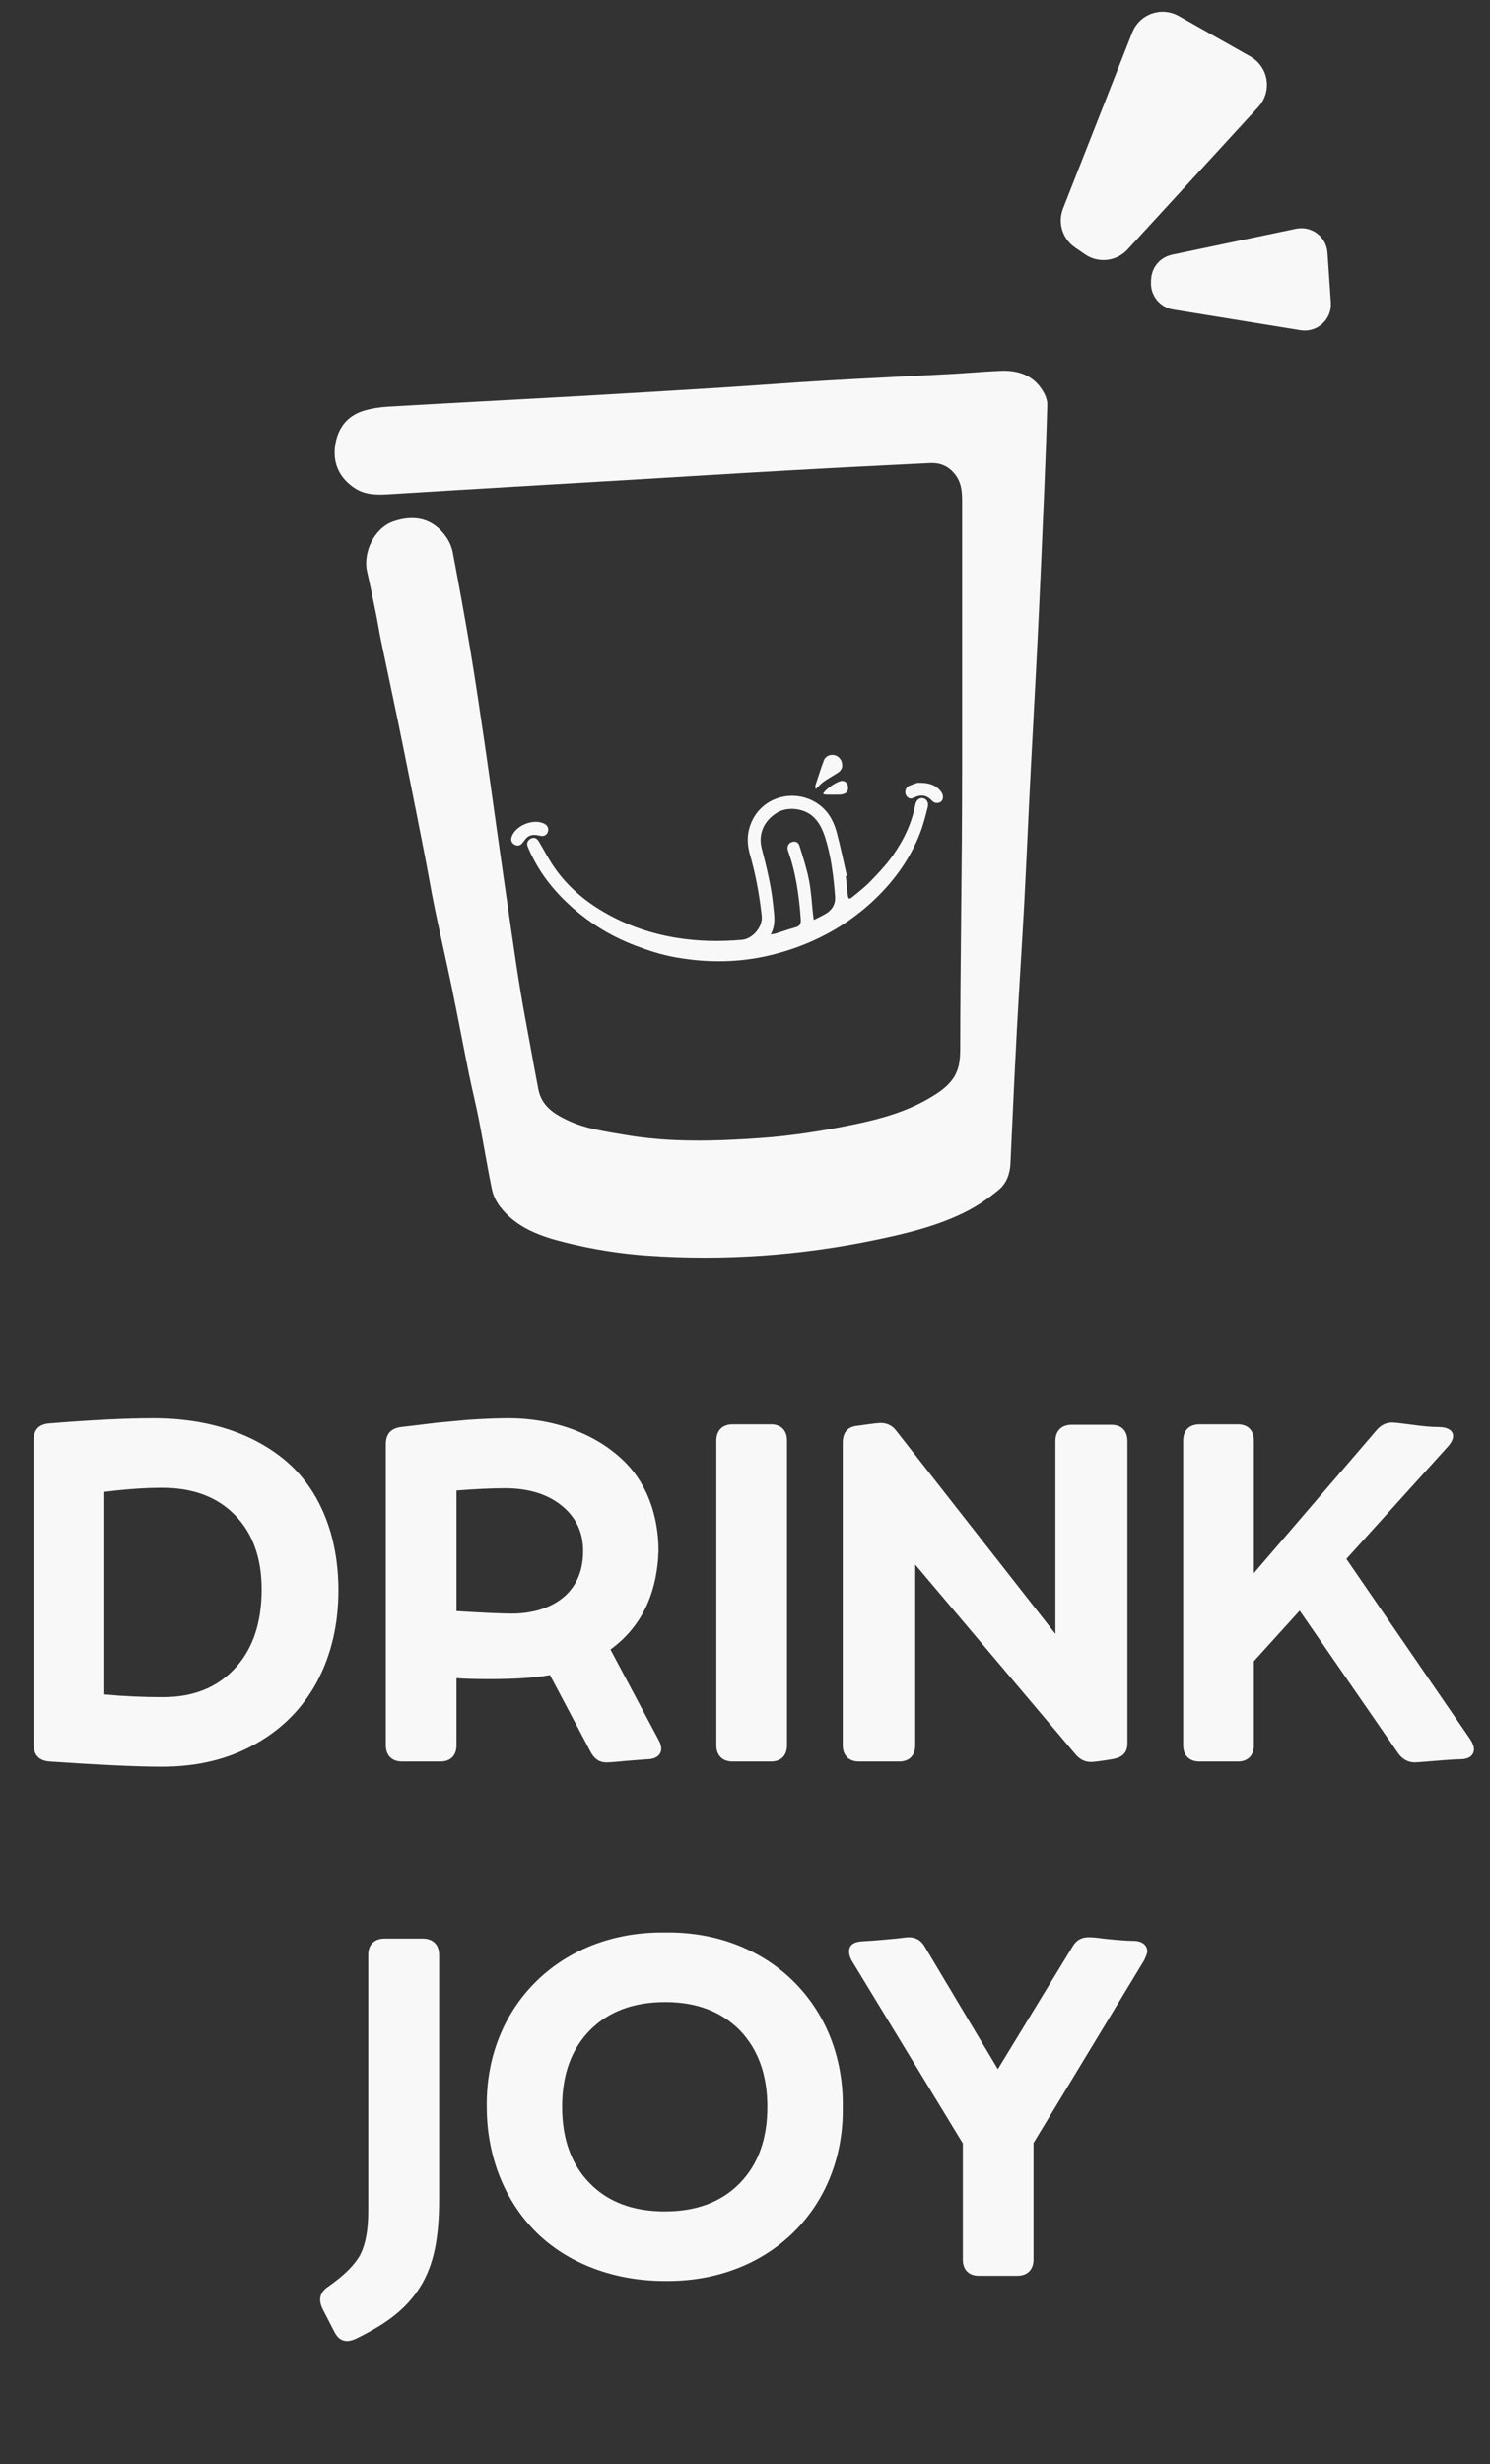 <svg width="242" height="400" viewBox="0 0 242 400" fill="none" xmlns="http://www.w3.org/2000/svg">
<rect x="0" y="0" width="242" height="400" fill="#333333" stroke="none"/>
<path d="M5.467 283.162V233.774C5.467 232.123 6.274 231.207 7.924 231.06C14.707 230.51 20.39 230.217 24.9 230.217C33.846 230.217 41.289 232.71 46.606 237.293C51.886 241.877 54.966 249.173 54.966 258.156C54.966 263.729 53.792 268.679 51.483 273.005C49.136 277.332 45.799 280.705 41.436 283.125C37.073 285.582 32.05 286.792 26.33 286.792C22.187 286.792 16.1 286.498 8.034 285.948C6.311 285.802 5.467 284.885 5.467 283.162ZM16.944 242.17V275.059C20.023 275.352 23.213 275.499 26.477 275.499C31.426 275.499 35.313 273.922 38.209 270.769C41.069 267.652 42.499 263.399 42.499 258.01C42.499 252.95 41.069 248.916 38.173 245.947C35.276 242.977 31.316 241.51 26.33 241.51C23.58 241.51 20.463 241.73 16.944 242.17ZM99.148 267.762L106.957 282.428C107.251 282.942 107.397 283.419 107.397 283.858C107.397 284.848 106.591 285.545 105.161 285.582C104.684 285.619 103.584 285.692 101.788 285.839C99.991 286.022 98.891 286.095 98.487 286.095C97.351 286.095 96.508 285.509 95.921 284.372L89.321 271.906C87.011 272.346 83.748 272.566 79.495 272.566C77.478 272.566 75.718 272.529 74.142 272.419V283.309C74.142 284.958 73.188 285.948 71.538 285.948H65.305C63.655 285.948 62.665 284.958 62.665 283.309V234.434C62.665 232.784 63.472 231.867 65.122 231.647C65.488 231.611 66.405 231.501 67.908 231.317C69.375 231.134 70.365 231.024 70.915 230.95C71.465 230.913 72.345 230.804 73.628 230.694C74.875 230.584 75.865 230.474 76.635 230.437C77.368 230.4 78.248 230.327 79.312 230.291C80.338 230.254 81.328 230.217 82.245 230.217C89.651 230.144 96.948 232.6 101.788 237.623C104.977 240.923 106.957 245.91 106.957 251.776C106.701 258.853 104.097 264.169 99.148 267.762ZM74.142 241.95V261.529C78.285 261.786 81.291 261.933 83.162 261.933C88.734 261.933 94.711 259.293 94.711 251.776C94.711 248.733 93.538 246.277 91.228 244.407C88.918 242.537 85.838 241.583 82.025 241.583C80.008 241.583 77.405 241.693 74.142 241.95ZM127.82 233.847V283.309C127.82 284.958 126.867 285.948 125.217 285.948H118.984C117.334 285.948 116.344 284.958 116.344 283.309V233.847C116.344 232.197 117.334 231.207 118.984 231.207H125.217C126.867 231.207 127.82 232.197 127.82 233.847ZM145.639 232.344L171.415 265.232V233.92C171.415 232.27 172.405 231.28 174.055 231.28H180.508C182.158 231.28 183.111 232.27 183.111 233.92V282.942C183.111 284.555 182.305 285.289 180.581 285.582C178.785 285.875 177.648 286.022 177.208 286.022C176.182 286.022 175.338 285.582 174.642 284.738L148.646 253.976V283.309C148.646 284.958 147.693 285.948 146.042 285.948H139.516C137.866 285.948 136.876 284.958 136.876 283.309V234.214C136.876 232.49 137.683 231.574 139.333 231.427C139.736 231.391 140.359 231.28 141.203 231.17C142.046 231.06 142.67 230.987 143.036 230.987C144.1 230.987 144.979 231.427 145.639 232.344ZM218.677 253.06L238.806 282.355C239.21 282.979 239.393 283.528 239.393 283.932C239.393 284.958 238.586 285.582 237.156 285.582C236.643 285.582 235.323 285.655 233.16 285.839C230.997 286.022 229.897 286.095 229.86 286.095C228.687 286.095 227.77 285.582 227.073 284.592L211.087 261.456L203.644 269.669V283.309C203.644 284.958 202.691 285.948 201.041 285.948H194.808C193.158 285.948 192.168 284.958 192.168 283.309V233.847C192.168 232.197 193.158 231.207 194.808 231.207H201.041C202.691 231.207 203.644 232.197 203.644 233.847V255.37L223.48 232.27C224.213 231.354 225.093 230.913 226.12 230.913C226.45 230.913 227.513 231.024 229.383 231.28C231.217 231.537 232.647 231.647 233.673 231.647C235.799 231.647 236.863 232.894 235.177 234.8L218.677 253.06Z" fill="#F8F8F8"/>
<path d="M71.319 317.327V356.963C71.319 363.306 70.475 367.632 68.275 371.189C66.039 374.746 62.959 377.129 57.789 379.659C57.239 379.915 56.762 380.025 56.359 380.025C55.479 380.025 54.782 379.512 54.269 378.449L52.399 374.819C52.142 374.269 51.996 373.792 51.996 373.315C51.996 372.472 52.436 371.739 53.352 371.153C55.919 369.356 57.642 367.632 58.522 365.983C59.366 364.333 59.806 362.023 59.806 358.979V317.327C59.806 315.678 60.796 314.687 62.446 314.687H68.679C70.329 314.687 71.319 315.678 71.319 317.327ZM79.055 342.003C78.835 325.54 91.191 313.441 108.057 313.697C124.777 313.441 137.096 325.54 136.876 342.003C137.133 358.429 124.886 370.492 107.984 370.272C99.587 370.272 92.144 367.339 87.121 362.389C82.098 357.439 79.055 350.216 79.055 342.003ZM95.811 329.573C92.805 332.617 91.301 336.76 91.301 342.003C91.301 347.247 92.805 351.353 95.774 354.396C98.744 357.439 102.814 358.979 107.984 358.979C113.117 358.979 117.187 357.439 120.157 354.396C123.127 351.353 124.63 347.247 124.63 342.003C124.63 336.797 123.127 332.654 120.157 329.573C117.15 326.53 113.117 324.991 108.057 324.991C102.888 324.991 98.818 326.53 95.811 329.573ZM162.065 335.88L174.165 316.044C174.752 314.981 175.632 314.468 176.805 314.468C177.392 314.468 178.198 314.541 179.188 314.687C181.571 314.944 183.221 315.054 184.065 315.054C185.494 315.054 186.338 315.751 186.338 316.778C186.338 317.034 186.155 317.547 185.788 318.281L167.859 347.87V366.789C167.859 368.439 166.869 369.429 165.219 369.429H158.985C157.336 369.429 156.382 368.439 156.382 366.789V347.943L138.343 318.281C138.049 317.767 137.903 317.254 137.903 316.778C137.903 315.751 138.636 315.201 140.066 315.127C140.983 315.091 142.816 314.944 145.566 314.687C146.703 314.541 147.399 314.468 147.583 314.468C148.756 314.468 149.636 314.981 150.222 316.044L162.065 335.88Z" fill="#F8F8F8"/>
<path d="M156.263 125.842C156.263 111.031 156.263 96.22 156.263 81.413C156.263 79.753 156.15 78.191 154.952 76.804C153.848 75.529 152.528 75.094 150.98 75.171C143.287 75.547 135.594 75.938 127.902 76.373C119.208 76.862 110.514 77.406 101.821 77.926C89.056 78.685 76.297 79.421 63.537 80.22C61.481 80.35 59.461 80.435 57.684 79.291C55.252 77.724 54.058 75.39 54.412 72.513C54.767 69.632 56.284 67.478 59.201 66.638C60.404 66.293 61.674 66.095 62.926 66.019C73.227 65.422 83.531 64.888 93.832 64.309C101.668 63.865 109.505 63.393 117.341 62.904C122.897 62.554 128.454 62.114 134.01 61.787C140.765 61.392 147.529 61.087 154.283 60.723C157.043 60.575 159.804 60.31 162.564 60.202C165.567 60.086 168.098 61.033 169.592 63.842C169.893 64.403 170.109 65.099 170.091 65.727C169.974 70.247 169.803 74.766 169.615 79.286C169.278 87.244 168.942 95.201 168.556 103.154C168.192 110.659 167.757 118.163 167.375 125.663C167.016 132.723 166.72 139.782 166.343 146.838C165.975 153.669 165.513 160.495 165.149 167.326C164.768 174.494 164.444 181.666 164.117 188.838C164.041 190.521 163.493 192.079 162.232 193.125C160.67 194.422 158.969 195.62 157.165 196.554C152.56 198.937 147.551 200.153 142.502 201.217C130.137 203.811 117.637 204.718 105.048 203.824C100.596 203.506 96.121 202.779 91.794 201.697C87.881 200.719 83.931 199.372 81.274 195.952C80.655 195.153 80.129 194.161 79.923 193.183C79.138 189.422 78.532 185.62 77.796 181.846C77.311 179.355 76.687 176.895 76.18 174.409C75.224 169.692 74.34 164.957 73.366 160.24C72.5 156.043 71.526 151.865 70.655 147.668C70.072 144.854 69.6 142.018 69.053 139.194C68.272 135.169 67.468 131.143 66.665 127.117C65.978 123.679 65.287 120.241 64.578 116.812C63.685 112.503 62.756 108.199 61.863 103.895C61.575 102.504 61.364 101.099 61.082 99.707C60.615 97.405 60.148 95.103 59.627 92.814C58.914 89.663 60.79 85.713 63.896 84.645C67.365 83.456 70.408 84.16 72.513 87.235C73.002 87.953 73.375 88.823 73.536 89.676C74.524 94.883 75.484 100.098 76.359 105.327C77.185 110.259 77.912 115.21 78.639 120.16C79.384 125.223 80.071 130.29 80.789 135.353C81.552 140.711 82.311 146.075 83.092 151.429C83.558 154.643 84.03 157.856 84.559 161.061C85.067 164.113 85.654 167.156 86.211 170.203C86.615 172.407 87.01 174.611 87.436 176.81C87.952 179.507 89.941 180.8 92.221 181.873C95.174 183.264 98.347 183.668 101.507 184.215C108.831 185.481 116.205 185.248 123.544 184.732C128.669 184.368 133.795 183.547 138.83 182.506C143.009 181.639 147.178 180.472 150.926 178.278C153.071 177.021 155.118 175.594 155.715 172.955C155.917 172.052 155.957 171.101 155.957 170.172C155.971 155.401 156.258 140.94 156.258 126.169C156.258 125.945 156.263 126.017 156.263 125.866V125.842Z" fill="#F8F8F8"/>
<path d="M137.376 142.233C137.479 143.247 137.575 144.262 137.686 145.275C137.758 145.929 137.932 146.029 138.431 145.62C139.445 144.793 140.488 143.981 141.392 143.045C142.657 141.733 143.93 140.393 144.981 138.911C146.756 136.41 148.083 133.672 148.662 130.616C148.804 129.866 149.346 129.456 149.927 129.574C150.465 129.683 150.866 130.271 150.692 130.968C150.331 132.41 149.963 133.865 149.429 135.247C147.866 139.286 145.415 142.741 142.314 145.757C139.571 148.427 136.482 150.581 133.037 152.246C130.587 153.433 128.057 154.334 125.408 154.992C120.197 156.289 114.984 156.342 109.723 155.407C107.46 155.004 105.299 154.306 103.161 153.489C99.907 152.245 96.914 150.55 94.199 148.366C90.955 145.755 88.253 142.695 86.397 138.936C86.148 138.431 85.9 137.924 85.699 137.398C85.487 136.852 85.71 136.411 86.193 136.138C86.689 135.86 87.197 136.046 87.507 136.572C88.359 138.004 89.125 139.494 90.073 140.859C92.183 143.894 94.941 146.239 98.132 148.085C101.834 150.226 105.804 151.591 110.027 152.261C113.512 152.812 116.995 152.867 120.508 152.56C122.305 152.401 123.909 150.386 123.722 148.697C123.347 145.31 122.744 141.978 121.801 138.706C121.226 136.71 121.328 134.768 122.317 132.916C124.226 129.347 128.669 128.232 132.093 130.03C134.188 131.131 135.297 132.919 135.88 135.072C136.516 137.423 136.998 139.816 137.549 142.191L137.378 142.231L137.376 142.233ZM125.175 151.688C125.535 151.627 125.757 151.612 125.964 151.547C127.042 151.213 128.107 150.834 129.194 150.537C129.898 150.345 130.113 149.96 130.06 149.255C129.779 145.451 129.285 141.69 127.977 138.078C127.783 137.541 128.012 136.944 128.466 136.742C129.065 136.475 129.641 136.633 129.837 137.271C130.411 139.119 131.026 140.969 131.394 142.863C131.761 144.746 131.852 146.682 132.066 148.592C132.086 148.783 132.124 148.974 132.177 149.331C132.914 148.95 133.57 148.657 134.174 148.287C135.221 147.644 135.73 146.699 135.63 145.447C135.368 142.239 135.007 139.046 134.02 135.959C133.602 134.652 133.051 133.446 131.992 132.503C130.529 131.201 127.872 130.893 126.215 131.917C124.045 133.256 123.099 135.388 123.742 137.83C124.529 140.832 125.268 143.843 125.575 146.94C125.73 148.509 126.063 150.084 125.177 151.685L125.175 151.688Z" fill="#F8F8F8"/>
<path d="M88.065 135.717C87.801 135.673 87.534 135.632 87.269 135.58C86.442 135.424 85.752 135.62 85.249 136.332C85.131 136.497 84.988 136.646 84.868 136.808C84.517 137.281 84.063 137.382 83.562 137.106C83.018 136.803 82.927 136.285 83.132 135.756C83.829 133.936 86.678 132.837 88.401 133.713C88.865 133.95 89.117 134.356 89.021 134.882C88.929 135.38 88.598 135.665 88.065 135.717Z" fill="#F8F8F8"/>
<path d="M148.994 127.071C150.677 127.022 151.972 127.316 152.883 128.562C153.255 129.07 153.244 129.771 152.856 130.108C152.471 130.44 151.791 130.441 151.385 129.996C150.499 129.026 149.536 128.925 148.395 129.498C147.831 129.779 147.387 129.557 147.114 128.998C146.897 128.556 147.11 127.81 147.57 127.604C148.098 127.368 148.657 127.196 148.997 127.074L148.994 127.071Z" fill="#F8F8F8"/>
<path d="M132.47 128.11C132.449 127.719 132.405 127.573 132.444 127.457C132.887 126.112 133.311 124.76 133.807 123.433C134.047 122.786 134.73 122.467 135.397 122.55C136.006 122.624 136.58 123.139 136.721 123.745C136.899 124.503 136.718 125.027 136.075 125.442C135.319 125.932 134.524 126.362 133.79 126.877C133.351 127.184 132.996 127.611 132.47 128.11Z" fill="#F8F8F8"/>
<path d="M133.687 128.893C133.952 128.117 136.157 126.674 136.843 126.762C137.375 126.831 137.659 127.184 137.724 127.661C137.79 128.146 137.695 128.628 137.145 128.835C136.934 128.914 136.71 128.988 136.492 128.994C135.704 129.012 134.913 129 134.125 128.99C133.997 128.989 133.869 128.934 133.689 128.892L133.687 128.893Z" fill="#F8F8F8"/>
<path d="M178.209 38.409L176.561 37.279C175.87 36.807 175.598 35.92 175.905 35.141L187.157 6.543C187.556 5.529 188.761 5.101 189.71 5.637L201.359 12.216C202.365 12.784 202.58 14.141 201.799 14.993L180.546 38.142C179.942 38.8 178.946 38.914 178.209 38.409Z" fill="#F8F8F8" stroke="#F8F8F8" stroke-width="7"/>
<path d="M189.402 46.006L189.413 45.486C189.429 44.649 190.02 43.935 190.84 43.764L210.987 39.542C212.054 39.318 213.073 40.09 213.146 41.178L213.693 49.288C213.771 50.442 212.754 51.367 211.614 51.181L190.909 47.813C190.027 47.669 189.385 46.899 189.402 46.006Z" fill="#F8F8F8" stroke="#F8F8F8" stroke-width="4.925"/>
</svg>
